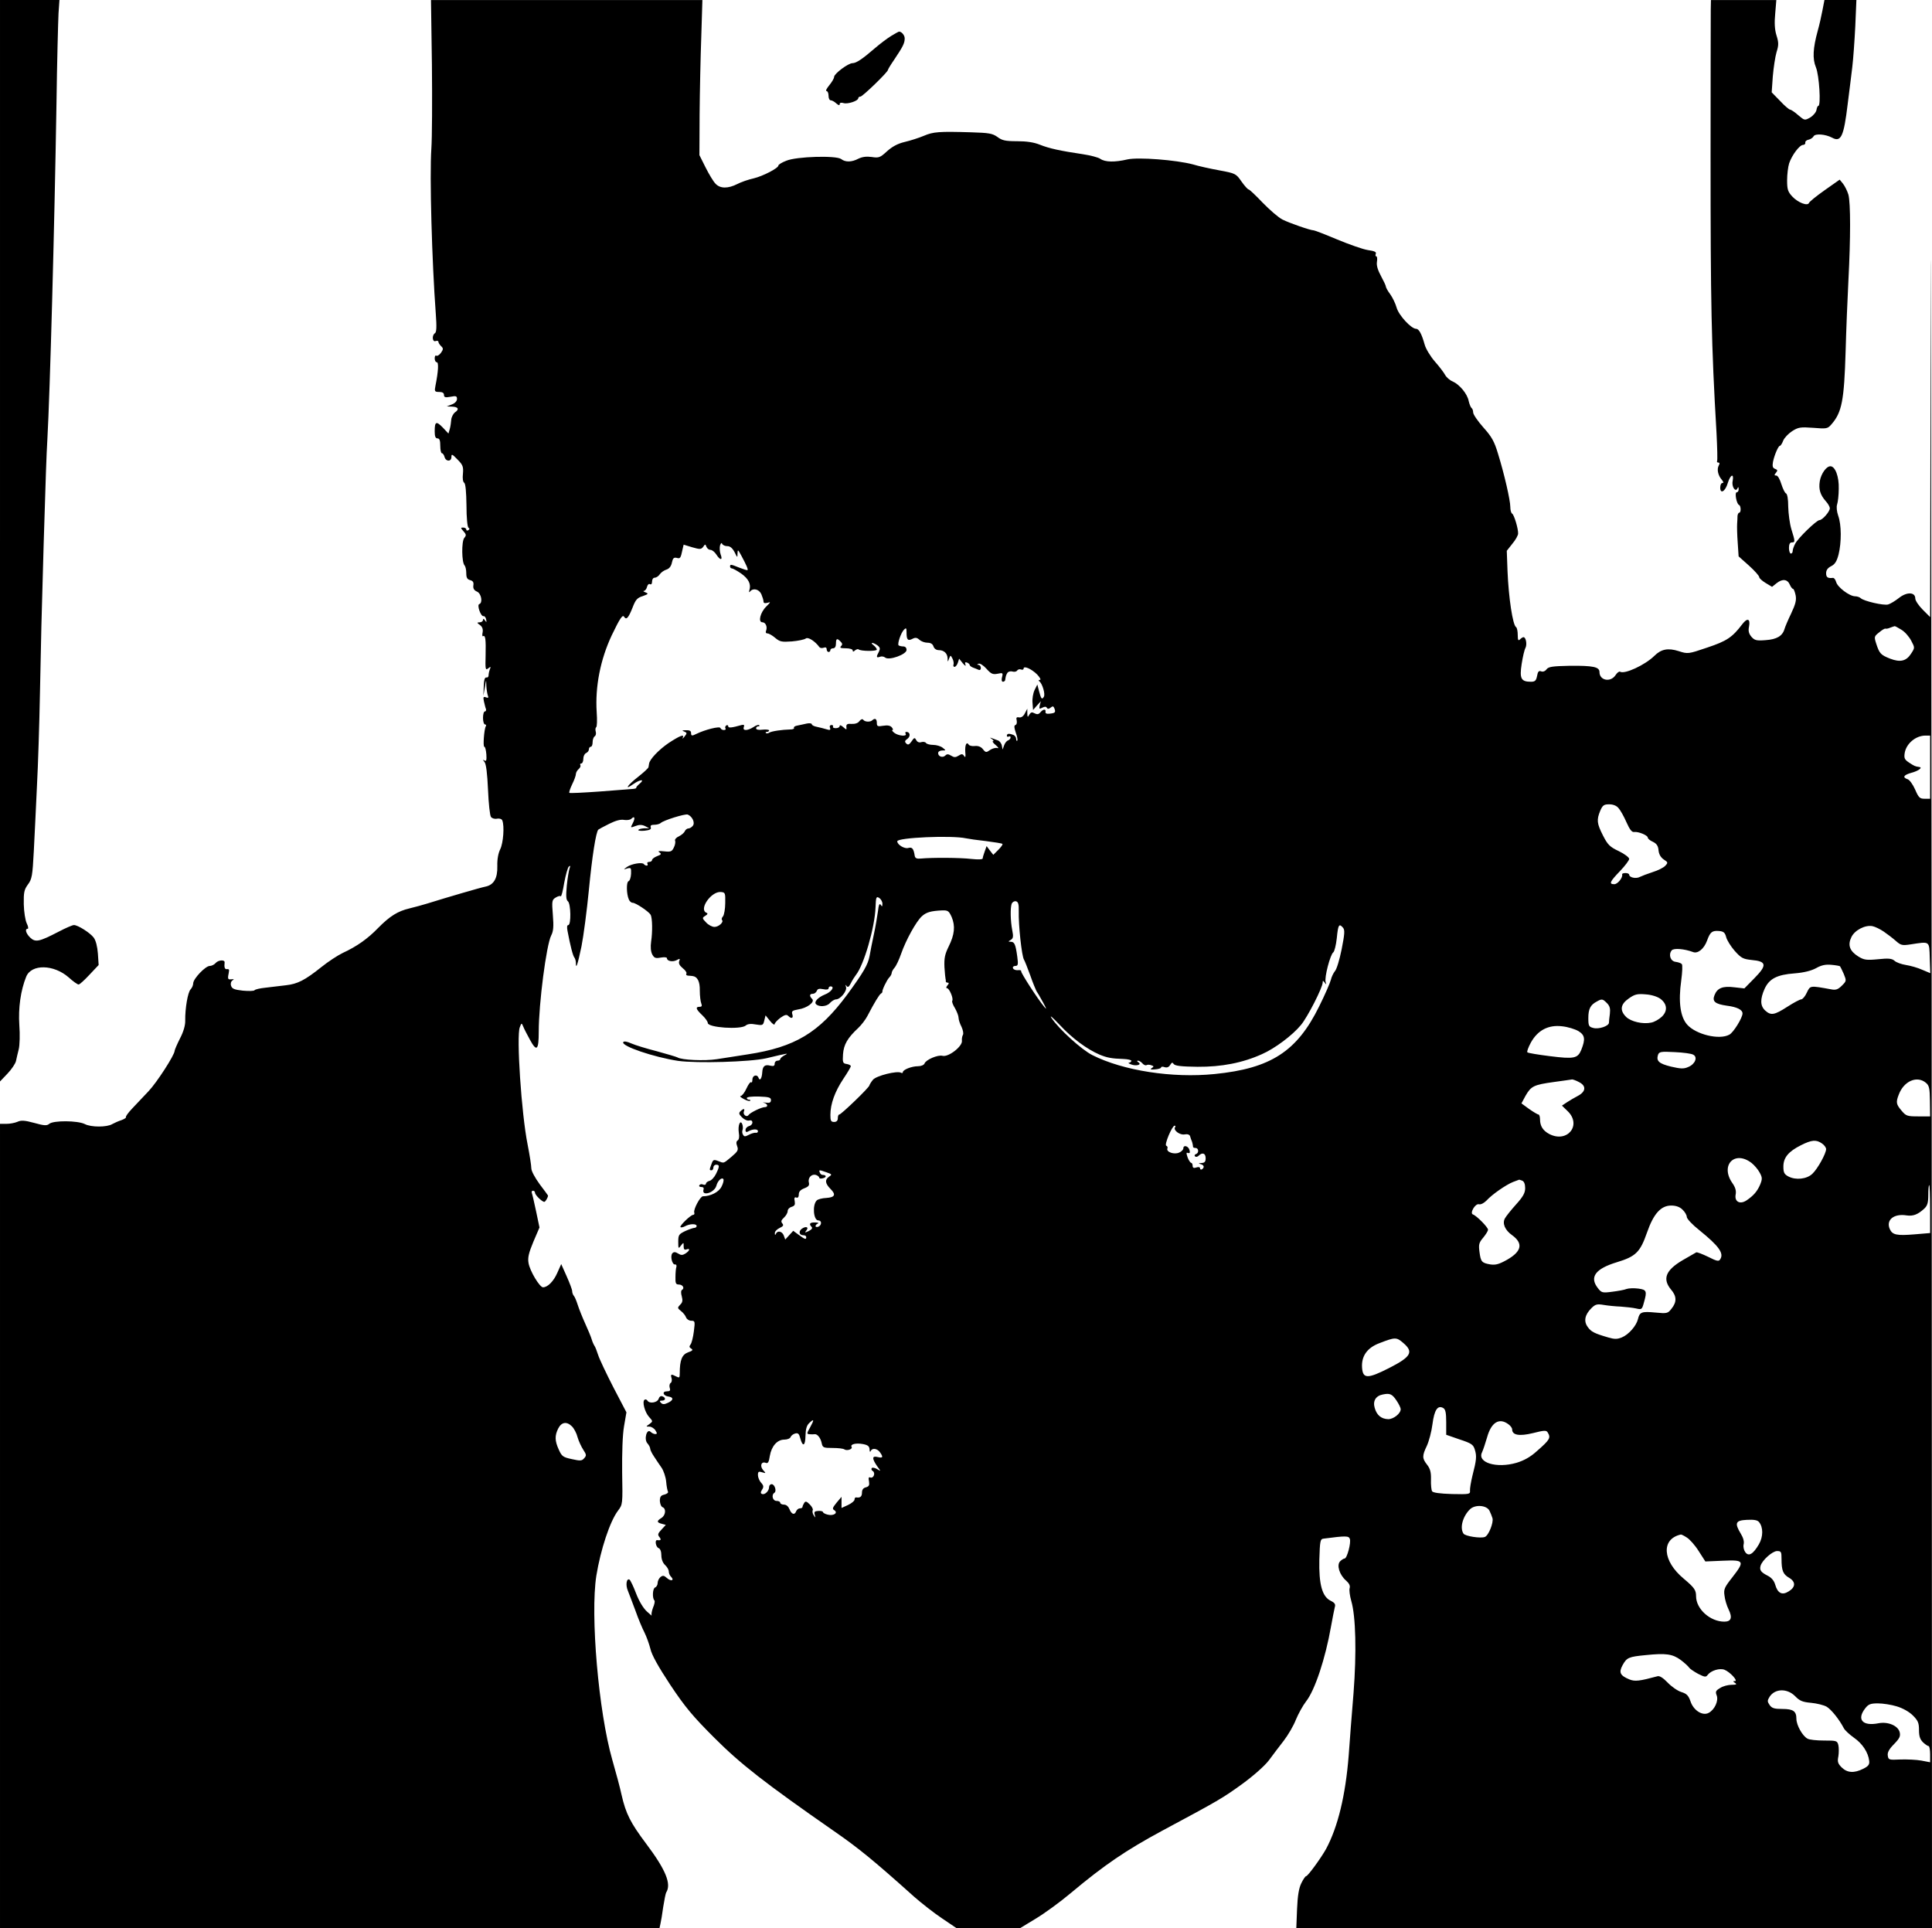 <?xml version="1.0" standalone="no"?>
<!DOCTYPE svg PUBLIC "-//W3C//DTD SVG 20010904//EN"
 "http://www.w3.org/TR/2001/REC-SVG-20010904/DTD/svg10.dtd">
<svg version="1.0" xmlns="http://www.w3.org/2000/svg"
 width="1040pt" height="1038pt" viewBox="0 0 1040 1038"
 preserveAspectRatio="xMidYMid meet">
<g transform="translate(0,1038) scale(0.1,-0.1)"
fill="#000000" stroke="none">
<path d="M0 7469 l0 -2911 40 42 c22 23 43 54 46 68 3 15 10 44 15 64 5 20 7
79 3 130 -6 91 7 186 37 260 28 69 148 67 229 -4 23 -21 47 -38 53 -38 6 0 32
24 59 53 l49 52 -4 61 c-3 39 -11 71 -23 87 -20 26 -85 67 -106 67 -8 0 -45
-16 -83 -36 -104 -54 -124 -58 -152 -32 -23 22 -31 48 -14 48 5 0 3 13 -5 29
-8 17 -15 62 -16 103 -1 64 2 78 22 106 22 29 25 47 32 180 4 81 12 239 17
352 6 113 13 336 16 495 5 269 9 431 20 805 11 361 15 481 20 565 14 252 38
1129 49 1805 3 228 9 448 11 488 l5 72 -160 0 -160 0 0 -2911z"/>
<path d="M2325 10033 c2 -192 1 -395 -3 -453 -10 -146 3 -608 24 -891 5 -68 4
-98 -5 -103 -17 -11 -14 -49 4 -42 8 3 15 1 15 -4 0 -5 6 -15 14 -23 13 -12
13 -17 0 -36 -9 -12 -20 -19 -25 -16 -5 4 -9 -3 -9 -14 0 -12 5 -21 11 -21 11
0 9 -47 -7 -127 -6 -30 -4 -33 20 -33 17 0 26 -5 26 -16 0 -13 7 -15 35 -10
30 6 35 4 35 -12 0 -11 -11 -23 -27 -29 l-28 -11 27 -1 c35 -1 42 -14 17 -31
-10 -8 -19 -26 -20 -40 -1 -14 -4 -36 -8 -50 l-7 -24 -30 32 c-36 37 -44 33
-44 -20 0 -27 4 -38 15 -38 11 0 15 -11 15 -40 0 -22 4 -40 9 -40 5 0 11 -9
14 -20 7 -26 37 -26 37 0 0 18 4 16 33 -14 29 -29 32 -39 29 -76 -3 -25 0 -45
7 -49 7 -5 11 -49 12 -121 0 -67 5 -118 11 -121 7 -4 6 -9 -1 -13 -6 -4 -11
-2 -11 3 0 6 -7 11 -17 11 -14 0 -14 -2 2 -20 15 -17 16 -22 4 -36 -15 -19
-14 -132 2 -148 5 -6 9 -24 9 -42 0 -24 5 -33 21 -37 15 -4 20 -12 17 -29 -2
-16 4 -26 20 -33 23 -10 32 -60 12 -67 -14 -4 8 -68 23 -65 6 1 12 -7 14 -18
3 -16 2 -17 -6 -5 -7 10 -11 11 -11 3 0 -7 -8 -13 -17 -13 -17 -1 -17 -2 1
-15 12 -9 17 -22 14 -39 -3 -14 -2 -23 2 -21 13 8 16 -17 14 -103 -2 -75 -1
-82 14 -70 14 11 15 10 9 -5 -4 -10 -7 -25 -7 -33 0 -8 -6 -13 -12 -11 -9 1
-13 -14 -14 -48 l-2 -50 8 45 c7 45 7 45 8 8 1 -20 5 -44 8 -52 5 -12 2 -15
-10 -10 -14 5 -16 2 -11 -22 4 -16 8 -35 11 -41 2 -7 -1 -13 -6 -13 -6 0 -10
-16 -10 -35 0 -19 5 -35 11 -35 5 0 8 -4 4 -10 -9 -15 -16 -110 -8 -110 5 0 9
-18 11 -41 2 -31 0 -39 -10 -33 -10 6 -10 4 0 -8 9 -11 15 -62 19 -150 3 -73
10 -139 16 -146 6 -8 21 -12 33 -9 14 2 25 -2 28 -10 12 -31 5 -121 -11 -154
-11 -22 -17 -55 -16 -91 2 -66 -19 -102 -64 -111 -26 -5 -204 -57 -313 -91
-25 -8 -67 -19 -95 -26 -64 -15 -107 -42 -170 -106 -55 -57 -114 -99 -190
-134 -27 -13 -79 -47 -115 -76 -89 -71 -128 -91 -191 -98 -30 -4 -79 -9 -109
-13 -30 -3 -57 -9 -60 -14 -3 -4 -31 -5 -63 -2 -45 5 -58 10 -63 26 -4 11 -1
23 7 29 11 6 9 8 -6 6 -15 -2 -19 2 -17 17 2 11 5 25 5 30 1 6 -4 9 -10 8 -13
-3 -17 9 -14 35 3 17 -34 15 -49 -3 -7 -8 -21 -15 -31 -15 -23 0 -88 -68 -89
-93 0 -10 -6 -25 -14 -33 -15 -15 -30 -103 -29 -168 1 -24 -9 -60 -28 -96 -16
-32 -29 -62 -29 -67 0 -22 -96 -171 -141 -218 -26 -27 -65 -69 -87 -92 -22
-23 -37 -44 -34 -47 2 -3 -8 -10 -24 -16 -16 -5 -38 -15 -49 -21 -29 -18 -115
-18 -149 0 -39 19 -168 20 -191 1 -13 -11 -27 -10 -81 5 -51 14 -71 15 -90 6
-14 -6 -40 -11 -59 -11 l-35 0 0 -2165 0 -2165 1775 0 1775 0 5 23 c3 12 10
53 15 91 6 38 13 73 16 78 29 46 -2 122 -108 263 -84 112 -109 161 -132 262
-8 38 -31 123 -50 189 -74 258 -119 780 -86 991 23 141 73 293 117 351 25 33
25 35 22 205 -1 105 2 202 10 248 l13 76 -70 134 c-38 74 -75 152 -82 174 -7
22 -16 45 -20 50 -4 6 -11 21 -15 35 -4 14 -20 52 -35 85 -15 33 -33 78 -40
100 -7 22 -16 44 -21 49 -5 6 -9 17 -9 25 0 9 -14 45 -30 81 l-29 65 -21 -47
c-20 -46 -52 -78 -77 -78 -18 0 -71 88 -78 131 -5 28 1 54 26 114 l33 77 -18
86 c-10 47 -20 91 -23 99 -3 7 0 13 6 13 6 0 11 -5 11 -11 0 -12 38 -49 50
-49 6 0 20 24 20 34 0 1 -20 28 -45 61 -26 36 -45 71 -45 86 0 15 -9 72 -20
128 -33 164 -61 584 -42 631 9 24 10 24 18 5 4 -11 21 -44 37 -73 36 -66 47
-56 47 44 0 152 41 467 67 518 12 23 14 48 9 110 -6 75 -5 82 15 94 11 7 24
11 27 7 4 -3 12 29 19 72 8 43 19 82 25 88 8 7 9 4 4 -10 -4 -11 -11 -53 -15
-93 -5 -55 -4 -76 6 -84 16 -13 18 -128 2 -128 -7 0 -8 -12 -4 -32 15 -80 29
-134 37 -143 4 -5 8 -18 8 -29 0 -37 9 -11 30 89 11 55 29 192 40 305 17 177
38 313 51 324 2 2 28 16 58 31 36 18 63 25 81 21 15 -2 32 0 38 6 18 18 23 5
8 -24 -13 -25 -13 -25 14 -15 20 8 35 8 52 0 l23 -12 -27 0 c-15 -1 -29 -4
-32 -9 -2 -4 13 -6 34 -4 28 3 37 8 33 18 -3 10 2 14 19 14 13 0 28 4 34 9 15
15 132 51 146 46 25 -10 41 -45 27 -61 -6 -8 -17 -14 -24 -14 -7 0 -15 -7 -19
-15 -3 -8 -17 -20 -31 -27 -14 -6 -24 -17 -21 -24 3 -7 0 -24 -7 -37 -10 -21
-16 -24 -52 -20 -29 3 -36 2 -25 -6 12 -8 9 -12 -13 -20 -15 -6 -27 -15 -27
-21 0 -5 -7 -10 -16 -10 -8 0 -12 -4 -9 -10 3 -5 2 -10 -4 -10 -5 0 -12 4 -15
8 -7 12 -67 2 -91 -15 -20 -15 -20 -15 2 -8 20 5 21 3 20 -29 -1 -20 -7 -38
-14 -40 -12 -5 -11 -69 2 -98 4 -10 13 -18 21 -18 16 0 86 -47 96 -64 10 -17
11 -92 3 -145 -4 -29 -2 -53 6 -69 11 -20 18 -22 46 -17 18 3 33 2 33 -3 0
-16 30 -22 52 -11 18 10 20 9 14 -6 -4 -11 2 -23 19 -37 14 -11 23 -24 20 -29
-4 -5 0 -10 7 -11 7 0 18 -2 24 -2 28 -3 42 -28 41 -79 0 -28 4 -60 8 -69 5
-13 3 -18 -9 -18 -24 0 -20 -13 14 -45 17 -16 30 -35 30 -42 0 -25 176 -37
204 -14 10 9 29 11 54 6 37 -6 40 -5 46 21 l7 28 24 -30 c13 -16 24 -24 25
-17 0 6 14 21 31 34 23 16 33 19 42 10 17 -17 29 -13 22 9 -5 17 0 20 32 26
48 7 91 40 75 56 -16 16 -15 28 3 28 9 0 18 7 22 16 4 11 13 13 34 9 18 -4 29
-2 29 4 0 6 5 11 10 11 26 0 6 -30 -30 -44 -37 -15 -60 -40 -47 -52 16 -16 58
-13 74 6 10 11 25 20 33 20 24 0 61 46 54 67 -4 13 -3 14 3 5 7 -9 13 -5 23
15 8 16 20 35 27 44 43 53 102 255 106 365 2 55 4 60 20 50 9 -6 17 -20 17
-31 0 -16 -2 -17 -9 -6 -7 10 -11 0 -15 -35 -4 -27 -13 -83 -22 -124 -9 -41
-19 -93 -23 -116 -9 -47 -31 -86 -121 -209 -152 -205 -280 -282 -535 -321 -55
-9 -130 -20 -167 -26 -64 -10 -189 -5 -212 10 -6 3 -56 18 -111 33 -55 14
-117 33 -137 42 -22 10 -39 13 -43 7 -13 -21 164 -81 295 -101 102 -14 387 -6
475 14 121 29 123 29 98 16 -13 -7 -23 -16 -23 -21 0 -4 -7 -8 -15 -8 -8 0
-15 -7 -15 -16 0 -12 -6 -15 -23 -11 -30 8 -42 -2 -44 -37 -2 -32 -13 -48 -20
-28 -8 21 -33 13 -33 -10 0 -12 -3 -18 -7 -14 -4 3 -15 -12 -25 -34 -10 -22
-24 -40 -31 -40 -7 -1 1 -8 16 -16 16 -9 31 -13 35 -10 3 3 0 6 -6 6 -7 0 -12
4 -12 9 0 6 29 9 65 8 54 -2 65 -5 65 -19 0 -13 -7 -17 -27 -14 -16 2 -20 1
-10 -1 20 -5 23 -23 4 -23 -18 0 -80 -30 -88 -43 -10 -14 -31 3 -25 19 7 17
-1 18 -18 2 -10 -10 -9 -16 8 -33 12 -12 29 -20 39 -17 10 3 17 -1 17 -11 0
-8 -8 -17 -18 -19 -10 -3 -19 -12 -19 -21 0 -12 5 -14 18 -6 23 12 49 12 49
-1 0 -6 -6 -10 -12 -8 -7 1 -24 -4 -37 -11 -19 -10 -25 -11 -31 0 -5 7 -6 18
-3 26 3 7 2 21 -1 30 -11 29 -25 -5 -19 -45 4 -21 1 -37 -6 -41 -8 -5 -9 -15
-3 -31 8 -21 3 -29 -30 -57 -46 -38 -39 -36 -73 -23 -23 9 -27 7 -35 -16 -12
-32 -12 -34 0 -34 6 0 10 7 10 15 0 8 7 15 15 15 19 0 19 -9 -1 -50 -9 -18
-25 -35 -35 -37 -11 -3 -19 -10 -19 -15 0 -6 -7 -8 -15 -5 -8 4 -17 2 -20 -3
-4 -6 1 -10 10 -10 11 0 15 -5 12 -14 -3 -8 -1 -17 6 -19 21 -7 57 16 63 39 7
28 30 49 38 36 3 -5 -1 -23 -10 -40 -14 -29 -59 -52 -100 -52 -15 0 -52 -71
-47 -87 3 -7 0 -13 -6 -13 -13 0 -75 -60 -68 -66 3 -3 14 -1 25 5 26 14 62 14
62 1 0 -5 -5 -10 -12 -10 -6 0 -29 -8 -49 -17 -35 -17 -38 -21 -38 -58 0 -37
1 -39 14 -21 15 19 15 19 15 -3 0 -16 4 -21 15 -17 22 8 18 -7 -5 -22 -16 -10
-24 -10 -40 0 -14 9 -23 9 -30 2 -14 -14 -2 -64 14 -61 6 1 9 -5 7 -13 -3 -8
-5 -33 -5 -55 -1 -33 2 -40 18 -40 21 0 33 -20 17 -29 -6 -4 -6 -18 -1 -35 6
-22 4 -33 -9 -45 -15 -16 -15 -18 5 -34 12 -9 24 -25 27 -34 4 -10 16 -18 28
-18 20 0 21 -3 14 -57 -4 -32 -12 -64 -18 -71 -8 -10 -7 -16 4 -22 11 -7 7
-12 -17 -20 -33 -12 -45 -42 -45 -113 0 -24 -2 -26 -19 -17 -27 14 -32 13 -25
-9 3 -11 1 -22 -5 -26 -6 -4 -8 -15 -5 -26 5 -15 1 -19 -15 -19 -28 0 -21 -24
8 -28 29 -4 28 -20 -3 -34 -19 -9 -28 -9 -37 0 -9 9 -8 12 5 12 21 0 22 16 3
23 -9 4 -17 -2 -21 -14 -7 -20 -49 -27 -60 -9 -4 6 -10 8 -15 5 -15 -9 1 -68
24 -93 21 -23 21 -24 2 -38 -20 -14 -20 -14 0 -14 10 0 25 -9 32 -20 10 -16
10 -20 -1 -20 -7 0 -18 5 -25 12 -20 20 -37 -40 -17 -62 8 -9 15 -22 15 -29 0
-6 9 -25 20 -41 11 -17 29 -44 41 -61 11 -16 23 -51 25 -76 2 -25 7 -49 10
-54 2 -5 -6 -11 -20 -15 -19 -4 -24 -12 -24 -34 1 -16 7 -31 15 -34 20 -8 16
-44 -7 -58 -26 -16 -25 -24 2 -31 l22 -6 -23 -25 c-20 -21 -22 -28 -11 -41 11
-14 7 -19 -12 -16 -15 2 -8 -37 7 -43 9 -3 15 -18 15 -39 0 -21 8 -41 20 -52
11 -10 20 -26 20 -35 0 -9 5 -21 12 -28 20 -20 0 -27 -22 -7 -16 14 -22 15
-35 5 -8 -7 -15 -21 -15 -32 0 -10 -6 -21 -14 -24 -13 -5 -16 -58 -3 -70 3 -4
0 -21 -8 -39 -7 -19 -10 -37 -7 -42 4 -4 -8 5 -25 21 -20 18 -43 56 -59 98
-14 37 -30 70 -35 74 -16 10 -23 -28 -9 -60 7 -17 25 -66 41 -108 15 -43 37
-95 48 -116 11 -22 25 -61 32 -88 7 -33 43 -97 107 -194 80 -120 121 -169 237
-285 142 -142 270 -242 645 -503 132 -91 218 -162 431 -353 41 -36 109 -89
151 -117 l77 -52 171 0 171 0 84 51 c47 28 132 90 189 138 184 154 297 230
491 335 308 165 325 175 433 253 60 44 119 96 142 126 21 29 58 77 81 107 23
30 53 81 65 113 13 31 37 75 54 97 48 60 105 233 135 405 8 44 17 90 20 102 5
16 1 24 -21 35 -47 22 -65 89 -62 222 3 102 5 111 23 113 121 16 135 15 141
-1 8 -20 -15 -106 -28 -106 -5 0 -16 -7 -24 -15 -20 -20 -4 -73 32 -104 17
-15 23 -28 19 -41 -3 -10 1 -41 9 -69 24 -82 29 -276 12 -496 -9 -110 -21
-261 -26 -335 -17 -215 -58 -385 -122 -504 -28 -50 -98 -146 -107 -146 -4 0
-16 -17 -26 -38 -13 -26 -20 -67 -23 -140 l-4 -102 1711 0 1711 0 -2 5193 c-2
2855 -4 4443 -5 3528 l-3 -1663 -40 40 c-22 22 -40 49 -40 60 0 35 -45 37 -88
3 -20 -16 -47 -32 -58 -35 -23 -7 -132 18 -148 34 -5 5 -19 10 -30 10 -30 0
-95 49 -102 77 -4 13 -11 23 -18 22 -27 -3 -36 3 -36 25 0 17 9 29 27 38 20
10 30 25 40 63 16 65 16 160 -2 209 -8 23 -10 47 -6 60 4 11 9 50 9 85 2 65
-19 121 -45 121 -22 0 -50 -40 -57 -80 -7 -44 2 -74 33 -109 12 -13 21 -30 21
-37 0 -18 -40 -64 -56 -64 -15 0 -116 -97 -131 -128 -7 -13 -13 -31 -13 -38 0
-8 -4 -14 -10 -14 -5 0 -10 14 -10 30 0 20 5 30 15 30 19 0 19 4 -2 71 -9 30
-16 84 -17 121 0 42 -5 69 -12 72 -6 2 -17 25 -25 50 -8 26 -19 46 -27 46 -12
0 -12 3 -2 15 10 12 9 16 -5 21 -13 5 -15 14 -11 38 8 38 29 86 37 86 4 0 12
12 18 28 6 15 28 38 48 51 33 21 44 23 113 18 73 -6 78 -5 98 18 57 65 69 128
77 395 3 113 10 284 15 380 12 230 12 416 0 462 -6 20 -19 46 -29 59 l-18 22
-81 -57 c-44 -31 -82 -62 -84 -68 -7 -19 -59 1 -90 34 -24 26 -28 38 -28 88 0
31 5 72 11 91 15 44 56 99 75 99 7 0 13 5 12 12 -2 6 6 14 17 16 11 2 24 11
28 19 9 15 63 11 99 -8 48 -26 63 5 84 180 9 69 20 160 25 201 5 41 12 139 16
218 l6 142 -86 0 -86 0 -11 -57 c-6 -32 -17 -80 -25 -108 -26 -95 -29 -151
-10 -197 18 -43 28 -208 13 -208 -4 0 -8 -10 -10 -22 -2 -12 -17 -30 -33 -40
-30 -17 -31 -17 -65 12 -19 17 -39 30 -44 30 -5 0 -30 21 -54 47 l-45 46 6 86
c4 47 13 106 20 130 12 38 12 52 0 90 -10 32 -12 68 -7 119 l6 72 -176 0 -176
0 -1 -52 c0 -29 -1 -381 -1 -783 0 -802 4 -1016 32 -1495 4 -80 6 -148 3 -152
-2 -5 1 -8 7 -8 7 0 8 -6 2 -16 -11 -20 -4 -53 16 -76 10 -12 11 -18 4 -18 -7
0 -12 -11 -12 -25 0 -37 28 -20 41 26 14 45 34 53 26 10 -7 -31 16 -64 26 -39
4 8 6 7 6 -4 1 -10 -4 -18 -10 -18 -13 0 -1 -63 12 -68 11 -4 12 -42 1 -42 -4
0 -8 -8 -9 -17 0 -10 -1 -29 -2 -43 -1 -14 0 -59 3 -100 l5 -75 56 -50 c30
-27 55 -55 55 -62 0 -6 16 -20 34 -31 l35 -21 25 20 c32 25 58 21 71 -9 5 -12
13 -22 17 -22 4 0 10 -16 14 -35 5 -26 -1 -48 -24 -97 -17 -35 -33 -73 -36
-84 -11 -38 -42 -56 -102 -60 -49 -4 -59 -1 -76 18 -14 17 -18 31 -13 55 8 43
-9 49 -37 12 -53 -70 -83 -90 -188 -125 -103 -35 -104 -35 -154 -19 -57 18
-94 11 -131 -26 -50 -49 -160 -100 -184 -85 -5 3 -16 -5 -25 -19 -27 -40 -86
-28 -86 17 0 28 -34 35 -159 34 -95 -2 -115 -5 -126 -19 -7 -10 -19 -15 -29
-11 -12 5 -18 -1 -22 -25 -5 -25 -11 -31 -33 -31 -53 0 -62 17 -50 95 6 39 15
78 21 88 9 19 2 57 -11 57 -4 0 -12 -5 -19 -12 -9 -9 -12 -4 -12 24 0 20 -4
39 -9 42 -18 11 -40 158 -46 301 l-4 110 30 38 c17 20 31 45 31 55 1 25 -21
100 -32 107 -6 3 -10 20 -10 36 0 36 -32 176 -66 286 -20 67 -34 92 -79 142
-30 34 -55 70 -55 81 0 10 -4 21 -9 24 -4 3 -11 20 -15 37 -7 39 -50 90 -87
106 -15 6 -33 22 -40 35 -7 13 -32 46 -56 73 -24 28 -48 68 -54 90 -16 58 -31
85 -46 85 -26 0 -93 72 -105 114 -6 22 -22 55 -35 73 -13 17 -23 36 -23 41 0
5 -12 30 -26 56 -17 31 -25 57 -22 76 3 17 1 30 -3 30 -5 0 -6 6 -3 14 4 10
-8 15 -43 20 -26 4 -100 30 -165 57 -64 27 -121 49 -126 49 -18 0 -130 39
-168 58 -22 11 -69 52 -107 91 -37 39 -71 71 -75 71 -5 0 -22 19 -39 43 -29
42 -32 44 -119 60 -49 9 -113 23 -142 32 -90 24 -294 40 -353 27 -68 -16 -120
-15 -146 3 -11 8 -54 19 -94 25 -121 18 -181 31 -231 51 -32 13 -71 19 -123
19 -63 0 -81 4 -106 23 -27 19 -45 22 -142 25 -171 5 -203 3 -254 -19 -26 -11
-73 -26 -103 -33 -38 -9 -67 -25 -95 -50 -37 -34 -44 -37 -82 -31 -29 4 -51 1
-72 -9 -36 -19 -70 -20 -93 -2 -27 20 -240 14 -295 -9 -24 -9 -43 -21 -43 -26
0 -14 -83 -57 -133 -69 -27 -6 -66 -19 -87 -30 -51 -26 -94 -26 -119 2 -11 11
-35 51 -53 87 l-33 66 1 220 c1 121 5 309 9 418 l6 197 -730 0 -731 0 5 -347z
m1590 -2593 c15 0 27 -10 39 -32 15 -31 16 -32 16 -8 1 23 2 23 20 -10 28 -52
38 -75 34 -79 -2 -2 -21 4 -44 13 -47 19 -50 19 -50 6 0 -5 4 -10 10 -10 5 0
27 -12 49 -27 41 -29 55 -58 45 -90 -3 -10 -2 -14 3 -8 16 21 48 14 61 -13 6
-14 12 -32 12 -40 0 -9 7 -11 22 -7 18 6 17 4 -8 -21 -32 -32 -44 -84 -20 -84
17 0 28 -24 20 -45 -4 -9 -1 -15 7 -15 8 0 27 -11 42 -24 25 -21 35 -23 90
-19 34 3 68 10 75 16 12 9 50 -15 73 -47 4 -5 14 -6 23 -3 10 4 16 1 16 -8 0
-8 5 -15 10 -15 6 0 10 5 10 10 0 6 7 10 15 10 9 0 15 9 15 25 0 28 6 31 25
11 10 -10 11 -16 2 -25 -8 -8 -2 -11 26 -11 21 0 37 -5 37 -11 0 -8 4 -9 13 0
8 6 16 8 19 5 10 -10 98 -11 98 -1 0 5 -8 16 -17 23 -10 7 -13 13 -8 13 6 0
18 -6 28 -13 15 -12 16 -18 8 -35 -15 -27 -14 -34 5 -27 9 4 22 2 29 -4 21
-17 115 17 115 41 0 12 -7 19 -18 19 -10 0 -21 3 -25 6 -7 8 12 66 29 84 12
12 14 10 14 -16 0 -38 7 -46 32 -33 15 8 24 7 37 -5 10 -9 29 -16 44 -16 17 0
28 -7 32 -20 4 -12 15 -20 29 -20 27 0 46 -17 47 -44 0 -21 1 -21 8 -1 8 19 8
19 18 0 6 -11 8 -26 6 -32 -3 -7 0 -13 5 -13 6 0 14 10 18 22 l7 22 20 -25
c12 -14 18 -17 14 -7 -4 12 -2 15 9 11 7 -3 14 -9 14 -13 0 -4 8 -10 18 -14 9
-3 23 -9 30 -12 7 -3 12 1 12 10 0 9 -6 16 -12 17 -10 0 -10 2 0 6 7 3 26 -9
42 -27 25 -28 34 -32 60 -27 28 6 30 5 24 -18 -4 -15 -2 -25 5 -25 6 0 12 5
12 10 3 20 4 25 12 38 5 7 17 10 27 7 10 -3 21 -1 25 5 4 6 13 9 21 6 8 -3 14
-1 14 5 0 17 43 -2 73 -32 15 -16 22 -29 15 -29 -8 0 -9 -3 -3 -8 16 -12 33
-69 24 -83 -10 -17 -15 -12 -26 31 l-9 35 -15 -30 c-8 -17 -13 -47 -11 -68 l3
-39 21 24 21 23 -6 -22 c-4 -20 -2 -21 13 -13 13 7 21 7 25 0 5 -8 11 -7 21 1
11 9 15 8 20 -5 8 -21 4 -25 -27 -28 -15 -2 -23 2 -21 10 3 17 -13 15 -28 -3
-9 -11 -17 -12 -31 -5 -14 8 -20 6 -28 -7 -9 -16 -10 -15 -11 7 l0 25 -13 -25
c-8 -16 -20 -24 -31 -22 -14 3 -17 -1 -13 -17 2 -11 0 -22 -7 -24 -8 -3 -7
-14 2 -41 8 -21 11 -40 8 -43 -3 -4 -6 1 -6 9 0 9 -7 19 -16 22 -23 9 -34 7
-34 -5 0 -5 5 -7 10 -4 6 3 10 1 10 -5 0 -6 -6 -13 -14 -16 -8 -3 -17 -15 -21
-27 l-8 -22 -4 21 c-2 12 -12 25 -21 28 -9 3 -24 9 -32 12 -13 5 -13 4 0 -5 8
-6 11 -11 5 -11 -5 0 1 -10 15 -21 14 -12 18 -19 9 -16 -9 3 -27 -2 -39 -10
-21 -15 -24 -15 -39 4 -10 13 -26 19 -43 17 -15 -2 -30 2 -33 7 -12 19 -21 -1
-19 -38 3 -27 1 -34 -6 -23 -8 12 -13 13 -30 2 -16 -10 -24 -10 -40 0 -15 9
-22 10 -31 1 -14 -14 -39 -6 -39 13 0 8 10 14 22 14 21 0 21 0 2 15 -10 8 -33
15 -51 15 -17 0 -35 5 -38 10 -4 6 -15 8 -25 5 -12 -4 -22 0 -28 11 -8 15 -11
14 -25 -7 -13 -18 -19 -21 -29 -11 -9 9 -8 15 7 25 18 14 14 37 -6 37 -6 0 -7
-4 -4 -10 10 -16 -39 -12 -61 5 -10 8 -15 15 -10 15 5 0 3 6 -3 14 -8 10 -23
13 -47 9 -30 -5 -34 -3 -34 16 0 21 -10 27 -24 14 -11 -11 -40 -10 -49 2 -4 6
-12 4 -21 -7 -7 -11 -24 -16 -42 -15 -23 2 -29 -2 -28 -16 2 -17 1 -17 -17 -1
-11 10 -19 12 -19 6 0 -7 -9 -12 -21 -12 -11 0 -18 4 -15 8 3 5 -1 9 -8 9 -8
0 -12 -7 -8 -15 4 -12 0 -14 -19 -8 -13 4 -36 10 -51 13 -16 3 -28 9 -28 14 0
5 -12 7 -27 4 -16 -4 -38 -8 -51 -11 -13 -2 -21 -8 -18 -13 3 -4 -7 -8 -22 -8
-42 -1 -98 -9 -111 -17 -7 -5 -15 -5 -18 -2 -4 3 -1 6 5 6 7 0 12 4 12 8 0 4
-16 6 -35 4 -21 -3 -35 0 -35 7 0 6 5 11 12 11 6 0 8 3 5 6 -4 4 -18 -1 -31
-10 -33 -21 -60 -21 -52 0 4 11 1 14 -12 11 -53 -15 -72 -17 -72 -7 0 6 -5 8
-10 5 -6 -4 -8 -11 -5 -16 4 -5 0 -9 -9 -9 -8 0 -16 5 -18 11 -4 11 -83 -9
-130 -32 -24 -12 -28 -11 -28 6 0 10 -9 15 -27 14 -22 0 -24 -2 -10 -7 16 -7
16 -9 2 -27 -9 -11 -14 -14 -10 -7 11 22 -15 12 -76 -28 -54 -37 -102 -88
-105 -111 -1 -5 -2 -13 -3 -18 0 -6 -26 -29 -56 -53 -57 -44 -78 -76 -26 -39
37 26 65 28 34 2 -12 -10 -20 -20 -18 -22 2 -2 -6 -5 -18 -6 -12 -1 -93 -7
-180 -14 -86 -6 -160 -10 -162 -7 -3 2 4 23 15 46 11 22 20 47 20 55 0 8 7 20
15 27 8 7 12 16 9 21 -3 5 0 9 5 9 6 0 11 11 11 25 0 14 7 28 15 31 8 4 15 12
15 20 0 8 5 14 10 14 6 0 10 11 10 24 0 14 5 28 11 32 6 3 9 15 6 25 -3 10 -2
21 2 24 5 2 6 39 3 81 -9 138 20 284 81 414 44 92 59 114 67 99 12 -18 23 -5
45 50 16 42 25 53 55 62 30 11 32 13 15 20 -11 4 -15 8 -9 8 7 1 14 10 17 22
3 12 10 18 16 14 7 -3 11 2 11 14 0 12 6 21 14 21 8 0 21 8 28 19 7 10 23 21
36 25 15 5 25 18 29 38 5 23 10 28 25 25 20 -6 22 -2 32 45 l6 26 46 -14 c42
-12 48 -12 59 2 11 16 12 16 18 0 4 -9 13 -16 21 -16 9 0 23 -11 32 -25 21
-33 36 -32 23 1 -5 15 -6 36 -3 48 4 12 9 16 11 9 3 -7 15 -13 28 -13z m6320
-450 c19 -11 42 -38 53 -59 20 -38 20 -38 0 -69 -26 -41 -58 -49 -113 -28 -51
20 -58 28 -75 80 -12 38 -12 40 16 62 15 13 30 21 33 20 3 -2 15 0 26 5 11 4
22 8 24 8 2 1 18 -8 36 -19z m155 -740 l0 -170 -30 0 c-26 0 -32 6 -51 50 -12
27 -30 52 -40 55 -30 10 -22 23 21 35 38 10 62 29 41 31 -22 3 -26 5 -55 24
-24 16 -27 24 -23 51 8 50 58 93 110 94 l27 0 0 -170z m-1677 -221 c10 -11 29
-45 42 -75 18 -40 29 -55 42 -53 23 3 73 -18 73 -30 0 -6 12 -16 28 -23 20
-10 28 -22 30 -46 2 -21 12 -38 28 -49 23 -15 24 -17 8 -34 -9 -10 -39 -25
-68 -34 -28 -9 -59 -21 -69 -26 -20 -11 -57 -3 -57 12 0 5 -9 9 -20 9 -11 0
-19 -3 -18 -7 5 -17 -24 -53 -42 -53 -30 0 -25 13 30 70 28 29 50 59 50 66 0
8 -25 27 -56 42 -49 23 -60 35 -85 84 -33 65 -35 84 -15 133 13 30 20 35 48
35 21 0 40 -7 51 -21z m-3513 -162 c14 -3 62 -10 108 -15 46 -6 85 -12 88 -15
3 -3 -7 -17 -22 -32 l-27 -27 -18 23 -18 24 -10 -28 c-6 -16 -11 -33 -11 -38
0 -6 -23 -7 -62 -3 -59 7 -207 8 -272 2 -21 -2 -30 2 -32 15 -6 39 -14 48 -35
42 -19 -6 -59 17 -59 36 0 20 293 33 370 16z m-1296 -348 c0 -32 -6 -64 -12
-72 -7 -7 -9 -17 -5 -20 10 -11 -18 -37 -41 -37 -13 0 -33 11 -45 24 -22 23
-22 25 -4 36 13 8 14 13 6 16 -43 18 25 116 77 112 24 -2 25 -5 24 -59z m1580
-44 c-2 -76 16 -241 28 -261 4 -6 19 -44 34 -85 14 -41 30 -78 33 -84 4 -5 20
-32 35 -60 20 -37 22 -43 7 -25 -36 43 -126 183 -124 191 2 5 -7 8 -18 6 -12
-1 -24 4 -26 11 -3 6 3 12 12 12 15 0 17 7 11 50 -9 66 -15 80 -35 80 -15 1
-15 1 0 10 13 8 15 18 8 52 -10 52 -11 120 -3 143 4 9 14 15 23 13 12 -3 16
-15 15 -53z m-361 -32 c20 -48 16 -94 -17 -160 -20 -41 -24 -62 -22 -110 2
-32 5 -60 6 -63 1 -3 2 -8 1 -12 0 -5 4 -8 10 -8 8 0 8 -5 -1 -15 -7 -8 -8
-15 -2 -15 12 0 36 -56 28 -68 -3 -4 4 -23 15 -40 10 -18 19 -41 19 -51 0 -10
7 -32 16 -49 8 -18 12 -37 7 -44 -4 -7 -6 -21 -5 -30 5 -30 -72 -90 -104 -82
-25 7 -90 -21 -97 -41 -4 -9 -19 -15 -36 -15 -34 0 -81 -19 -81 -32 0 -5 -4
-6 -10 -3 -20 12 -133 -16 -151 -38 -10 -12 -18 -26 -19 -30 0 -11 -152 -157
-162 -157 -5 0 -8 -9 -8 -20 0 -13 -7 -20 -20 -20 -17 0 -20 7 -20 38 0 59 24
125 69 193 23 34 41 65 41 69 0 5 -10 10 -22 12 -21 3 -23 8 -20 53 4 52 24
87 82 141 17 16 39 45 49 64 39 75 64 115 73 121 5 3 9 8 8 10 -3 7 24 64 37
77 7 7 13 18 13 24 0 6 7 19 15 28 9 10 25 44 36 76 26 74 80 172 111 201 24
22 48 29 109 32 32 1 37 -3 52 -36z m2107 -58 c10 -12 8 -35 -8 -116 -11 -55
-27 -108 -36 -117 -8 -10 -18 -30 -22 -47 -4 -16 -32 -81 -63 -143 -119 -242
-260 -334 -563 -364 -227 -23 -492 18 -658 102 -58 29 -180 140 -220 200 -12
19 7 2 45 -38 66 -71 145 -130 215 -160 39 -16 64 -21 128 -23 23 -1 42 -5 42
-10 0 -5 -6 -9 -12 -10 -7 0 -3 -4 10 -9 27 -11 61 -2 40 11 -8 5 -9 9 -2 9 6
0 17 -7 24 -15 7 -8 16 -12 22 -9 5 3 16 3 26 -1 14 -5 14 -7 2 -15 -11 -7 -6
-9 17 -7 18 1 33 6 33 10 0 5 9 6 19 2 13 -4 23 0 30 12 9 14 12 15 19 5 7
-10 41 -14 128 -15 129 -1 243 21 347 68 69 30 165 102 210 157 36 43 117 202
117 229 0 11 2 11 11 -1 9 -12 10 -12 5 3 -8 24 25 149 41 160 6 4 15 39 19
77 7 72 12 81 34 55z m2910 -20 c19 -13 48 -35 65 -50 27 -24 34 -26 80 -19
105 16 100 20 103 -73 l3 -82 -43 18 c-24 11 -63 22 -88 26 -25 4 -53 14 -62
23 -14 12 -32 14 -89 8 -62 -6 -75 -4 -106 15 -46 29 -58 61 -37 104 18 38 75
67 114 59 14 -3 41 -16 60 -29z m-848 -30 c4 -16 25 -50 46 -74 35 -39 45 -44
91 -49 81 -7 84 -28 16 -97 l-55 -56 -54 6 c-63 8 -92 -4 -107 -43 -13 -33 3
-47 66 -56 56 -7 85 -22 85 -42 0 -23 -49 -103 -71 -114 -54 -30 -180 1 -227
54 -37 42 -48 122 -32 237 6 45 8 85 3 89 -4 5 -19 10 -33 12 -28 3 -40 39
-21 62 11 13 68 8 114 -9 26 -11 60 17 76 61 17 47 27 55 65 52 24 -2 32 -9
38 -33z m613 -157 c2 -2 11 -21 20 -41 15 -37 15 -38 -10 -63 -21 -21 -33 -25
-58 -20 -116 21 -112 21 -131 -18 -9 -20 -23 -36 -30 -36 -7 0 -41 -18 -75
-40 -70 -45 -88 -48 -119 -20 -27 25 -28 61 -3 117 25 54 66 76 162 83 50 4
89 14 115 28 28 16 51 21 82 18 24 -2 45 -6 47 -8z m-967 -175 c37 -28 40 -66
7 -97 -15 -14 -40 -28 -56 -31 -45 -10 -110 5 -136 31 -35 35 -30 68 15 99 31
22 45 26 90 22 32 -2 63 -12 80 -24z m-288 -23 c16 -16 19 -30 16 -58 -3 -20
-5 -42 -5 -48 -1 -18 -55 -36 -84 -28 -24 6 -27 11 -27 53 0 49 11 71 45 89
28 16 32 15 55 -8z m-153 -151 c35 -22 38 -43 15 -101 -19 -46 -39 -50 -167
-34 -64 8 -120 17 -123 21 -4 3 5 27 19 53 37 66 94 96 168 87 30 -3 69 -15
88 -26z m618 -127 c25 -13 10 -51 -27 -66 -24 -11 -41 -10 -93 2 -65 16 -80
30 -70 63 6 17 15 19 90 15 46 -2 91 -8 100 -14z m-614 -148 c39 -20 36 -51
-8 -74 -17 -9 -43 -24 -58 -34 l-27 -18 31 -30 c77 -75 -2 -173 -99 -123 -34
18 -50 43 -50 79 0 14 -4 26 -8 26 -5 0 -28 14 -51 30 l-41 30 22 41 c30 52
44 59 152 74 50 7 95 13 99 14 4 0 22 -6 38 -15z m1866 -3 c18 -15 21 -29 22
-99 l1 -82 -64 0 c-59 0 -66 2 -90 31 -29 34 -31 45 -15 86 27 73 98 104 146
64z m-4042 -240 c-10 -16 27 -43 52 -38 15 3 26 -1 29 -9 2 -8 7 -22 11 -31 3
-10 5 -21 5 -25 -1 -5 5 -8 13 -8 18 0 20 -27 3 -33 -7 -2 -10 -8 -5 -12 4 -5
13 -3 19 3 20 20 38 14 38 -13 0 -19 -5 -25 -22 -26 -17 -1 -19 -2 -5 -6 19
-5 22 -18 7 -28 -5 -3 -10 -1 -10 5 0 7 -8 9 -20 5 -14 -5 -20 -2 -20 9 0 9
-4 16 -8 16 -4 0 -13 13 -19 29 -8 24 -8 28 2 24 10 -3 12 2 8 16 -6 22 -33
29 -33 9 0 -7 -10 -18 -23 -23 -26 -12 -70 3 -63 22 3 6 0 13 -6 15 -12 4 31
107 45 108 5 0 6 -4 2 -9z m3483 -87 c12 -8 22 -22 22 -30 0 -24 -46 -107 -74
-133 -30 -29 -89 -35 -128 -15 -23 12 -28 21 -28 54 0 48 27 81 95 115 58 29
82 31 113 9z m-379 -105 c14 -11 34 -34 43 -51 15 -27 15 -35 3 -65 -16 -37
-35 -59 -73 -85 -36 -24 -66 -7 -59 31 4 20 -1 39 -19 64 -65 96 15 176 105
106z m-4980 -50 c31 -11 31 -12 12 -25 -22 -16 -19 -36 11 -66 29 -29 22 -44
-23 -47 -23 -1 -47 -7 -53 -14 -24 -25 -17 -107 9 -107 20 0 19 -26 0 -34 -8
-3 -15 -1 -15 3 0 5 6 12 13 14 6 3 0 6 -15 6 -29 1 -35 -8 -19 -24 6 -6 1
-14 -15 -22 -21 -10 -24 -10 -14 2 16 19 -1 26 -24 10 -19 -15 -14 -35 10 -35
8 0 14 -4 14 -10 0 -15 -7 -12 -40 12 l-30 22 -22 -24 -21 -23 -8 22 c-9 23
-34 28 -42 9 -4 -9 -6 -7 -6 3 -1 9 11 21 25 28 20 9 24 15 15 25 -8 10 -6 17
9 31 11 10 20 26 20 35 0 10 10 20 21 23 17 5 20 12 17 30 -4 18 -1 24 9 20 8
-3 13 3 13 17 0 15 9 25 30 33 23 9 28 16 24 32 -6 26 17 48 40 39 9 -3 16
-10 16 -14 0 -5 9 -6 20 -3 21 5 19 18 -2 18 -6 0 -13 6 -15 13 -6 15 -4 15
36 1z m3745 -45 c10 -4 16 -18 16 -40 0 -26 -11 -46 -49 -88 -27 -30 -54 -64
-60 -75 -15 -27 0 -63 38 -90 61 -44 53 -87 -25 -132 -44 -25 -63 -30 -91 -26
-47 8 -52 14 -59 68 -5 39 -3 49 20 76 14 17 26 36 26 43 0 13 -61 75 -81 82
-19 6 12 60 32 55 10 -3 27 6 41 20 30 33 105 85 143 100 16 6 31 12 32 12 1
1 8 -2 17 -5z m2196 -153 l0 -129 -84 -7 c-96 -8 -119 -3 -133 28 -22 49 21
85 90 74 35 -5 60 4 95 36 17 16 22 31 22 74 0 29 2 53 5 53 3 0 5 -58 5 -129z
m-1333 -3 c13 -12 23 -30 23 -39 0 -10 30 -42 68 -72 105 -85 133 -124 112
-156 -7 -13 -18 -11 -65 13 -31 15 -60 26 -64 24 -4 -2 -37 -21 -73 -42 -92
-54 -110 -101 -63 -158 31 -36 32 -67 3 -103 -20 -26 -24 -27 -87 -21 -74 7
-85 3 -94 -36 -9 -36 -50 -83 -87 -98 -25 -10 -39 -10 -73 0 -76 22 -92 31
-110 56 -23 31 -16 66 19 101 22 22 31 24 67 18 23 -4 65 -8 92 -9 28 -2 64
-6 82 -10 30 -7 32 -6 42 31 18 63 15 70 -30 76 -23 3 -51 2 -63 -2 -11 -5
-46 -11 -77 -15 -53 -7 -58 -6 -78 20 -46 59 -13 104 103 139 102 31 125 54
162 160 35 101 75 145 130 145 25 0 46 -7 61 -22z m-1504 -717 c58 -49 44 -75
-76 -136 -116 -59 -141 -58 -145 3 -4 61 27 106 93 131 85 33 92 33 128 2z
m-36 -310 c13 -19 23 -40 23 -47 0 -24 -39 -54 -67 -54 -37 1 -62 21 -73 61
-11 37 6 65 44 72 38 8 50 2 73 -32z m268 -117 l0 -68 72 -25 c64 -21 74 -28
82 -55 11 -35 9 -56 -13 -141 -8 -33 -14 -69 -13 -80 2 -19 -4 -20 -97 -18
-65 2 -102 7 -107 15 -4 6 -7 35 -6 63 1 39 -4 58 -21 80 -27 34 -27 48 -1
102 11 24 25 76 30 116 10 77 28 104 58 87 12 -7 16 -25 16 -76z m-3424 -28
c-19 -33 -19 -36 -3 -37 9 -1 21 -1 26 0 15 3 33 -19 39 -47 5 -25 9 -27 59
-27 29 0 58 -3 64 -8 14 -9 46 2 38 14 -8 14 23 22 61 15 27 -5 35 -12 36 -29
0 -12 3 -16 6 -9 7 18 34 15 49 -5 20 -27 17 -34 -11 -27 -31 8 -32 -7 -4 -48
22 -30 22 -30 1 -17 -12 7 -25 10 -29 6 -4 -5 -2 -12 5 -16 16 -10 5 -41 -13
-35 -9 4 -11 -2 -7 -21 3 -21 0 -27 -17 -32 -14 -3 -21 -13 -21 -29 0 -21 -10
-29 -32 -25 -5 0 -8 -5 -8 -12 0 -7 -16 -20 -35 -29 l-35 -16 0 30 0 30 -27
-32 c-21 -26 -24 -33 -12 -40 22 -14 -3 -32 -35 -24 -14 3 -26 10 -26 14 0 4
-11 7 -25 6 -20 -1 -24 -5 -19 -21 4 -18 4 -18 -6 -2 -6 9 -8 21 -5 27 3 5 -4
19 -16 31 -17 17 -23 19 -30 8 -5 -8 -9 -17 -9 -21 0 -5 -6 -8 -14 -8 -8 0
-16 -7 -20 -15 -8 -23 -25 -18 -36 10 -6 15 -17 25 -30 25 -11 0 -20 5 -20 10
0 6 -9 10 -20 10 -21 0 -29 33 -11 44 13 9 1 46 -15 46 -8 0 -14 -7 -14 -16 0
-20 -22 -42 -37 -37 -9 3 -10 9 -1 23 10 15 9 23 -5 38 -9 10 -17 29 -17 41 0
19 4 21 23 15 21 -6 21 -6 5 12 -19 22 -10 48 14 39 12 -5 17 4 22 37 9 53 40
88 78 88 16 0 31 6 34 14 3 8 14 16 25 19 15 4 21 -2 27 -26 13 -48 27 -42 28
13 1 36 6 56 20 69 27 26 28 19 5 -23z m3757 18 c12 -8 22 -21 22 -29 0 -31
38 -38 112 -20 59 15 72 16 79 4 18 -29 13 -39 -58 -101 -35 -32 -70 -51 -110
-63 -107 -31 -213 1 -185 57 6 13 18 49 27 80 22 80 64 107 113 72z m-5039
-13 c11 -11 25 -37 30 -58 6 -21 20 -51 31 -68 17 -26 18 -31 4 -46 -12 -14
-21 -14 -66 -4 -47 10 -54 15 -70 51 -22 48 -22 76 -3 114 18 35 46 39 74 11z
m4939 -454 c6 -12 13 -30 16 -40 7 -23 -21 -94 -41 -101 -22 -9 -107 4 -115
18 -21 31 -4 93 35 131 28 27 90 22 105 -8z m1451 -61 c23 -28 23 -79 -1 -120
-31 -53 -55 -67 -73 -42 -8 11 -12 29 -9 42 4 15 -2 36 -15 57 -35 58 -29 72
32 75 38 2 57 -1 66 -12z m-389 -83 c15 -9 44 -41 64 -73 l36 -56 95 4 c115 5
119 -1 49 -91 -41 -52 -46 -63 -41 -96 2 -21 12 -55 22 -75 22 -45 14 -66 -23
-66 -76 0 -152 68 -152 137 0 33 -9 46 -66 94 -116 96 -123 214 -16 238 2 1
17 -6 32 -16z m510 -115 c0 -63 8 -83 41 -102 37 -22 35 -51 -4 -74 -34 -21
-58 -9 -71 37 -6 21 -20 38 -40 48 -37 19 -45 30 -39 53 8 30 64 80 89 80 22
0 24 -4 24 -42z m-543 -544 c21 -16 42 -35 46 -42 4 -6 26 -21 48 -33 36 -18
42 -19 52 -5 18 23 64 37 90 27 30 -12 75 -61 56 -61 -12 0 -11 -2 1 -10 11
-7 7 -10 -18 -10 -19 0 -47 -7 -62 -17 -24 -14 -27 -20 -19 -40 11 -29 -11
-77 -43 -94 -33 -18 -82 13 -98 62 -11 31 -20 41 -49 50 -20 6 -53 29 -74 51
-24 25 -44 38 -55 34 -96 -26 -121 -29 -151 -17 -50 21 -58 37 -37 76 23 42
33 46 126 55 108 11 143 6 187 -26z m616 -195 c25 -26 41 -32 86 -36 31 -3 68
-12 84 -21 26 -16 68 -69 92 -115 5 -11 30 -34 55 -52 45 -31 77 -79 82 -125
2 -19 -4 -28 -32 -42 -50 -25 -86 -22 -116 7 -21 21 -24 31 -18 60 3 19 3 46
0 60 -6 24 -10 25 -77 25 -39 0 -79 4 -89 10 -27 14 -60 73 -60 107 0 41 -17
53 -76 53 -43 0 -56 4 -68 21 -13 19 -13 24 0 45 29 44 94 46 137 3z m547 -55
c33 -10 67 -29 87 -49 28 -28 33 -40 33 -79 0 -34 6 -50 22 -66 12 -11 25 -20
30 -20 4 0 8 -20 8 -44 l0 -43 -47 9 c-27 5 -77 7 -113 6 -62 -3 -65 -2 -68
21 -3 16 7 35 33 61 31 32 36 43 31 65 -9 35 -63 58 -114 48 -86 -17 -119 20
-71 81 17 22 29 26 68 26 26 0 72 -7 101 -16z"/>
<path d="M4798 10187 c-20 -12 -60 -42 -89 -67 -67 -58 -100 -80 -120 -80 -23
0 -99 -57 -99 -74 0 -8 -12 -28 -26 -45 -14 -17 -21 -31 -15 -31 6 0 11 -11
11 -25 0 -14 5 -25 12 -25 6 0 20 -7 30 -17 12 -10 18 -12 18 -4 0 8 7 10 21
6 22 -7 79 12 79 26 0 5 5 9 12 9 11 0 148 132 148 144 0 3 15 28 33 54 48 72
57 89 57 116 0 18 -21 40 -33 35 -1 0 -19 -10 -39 -22z"/>
</g>
</svg>
